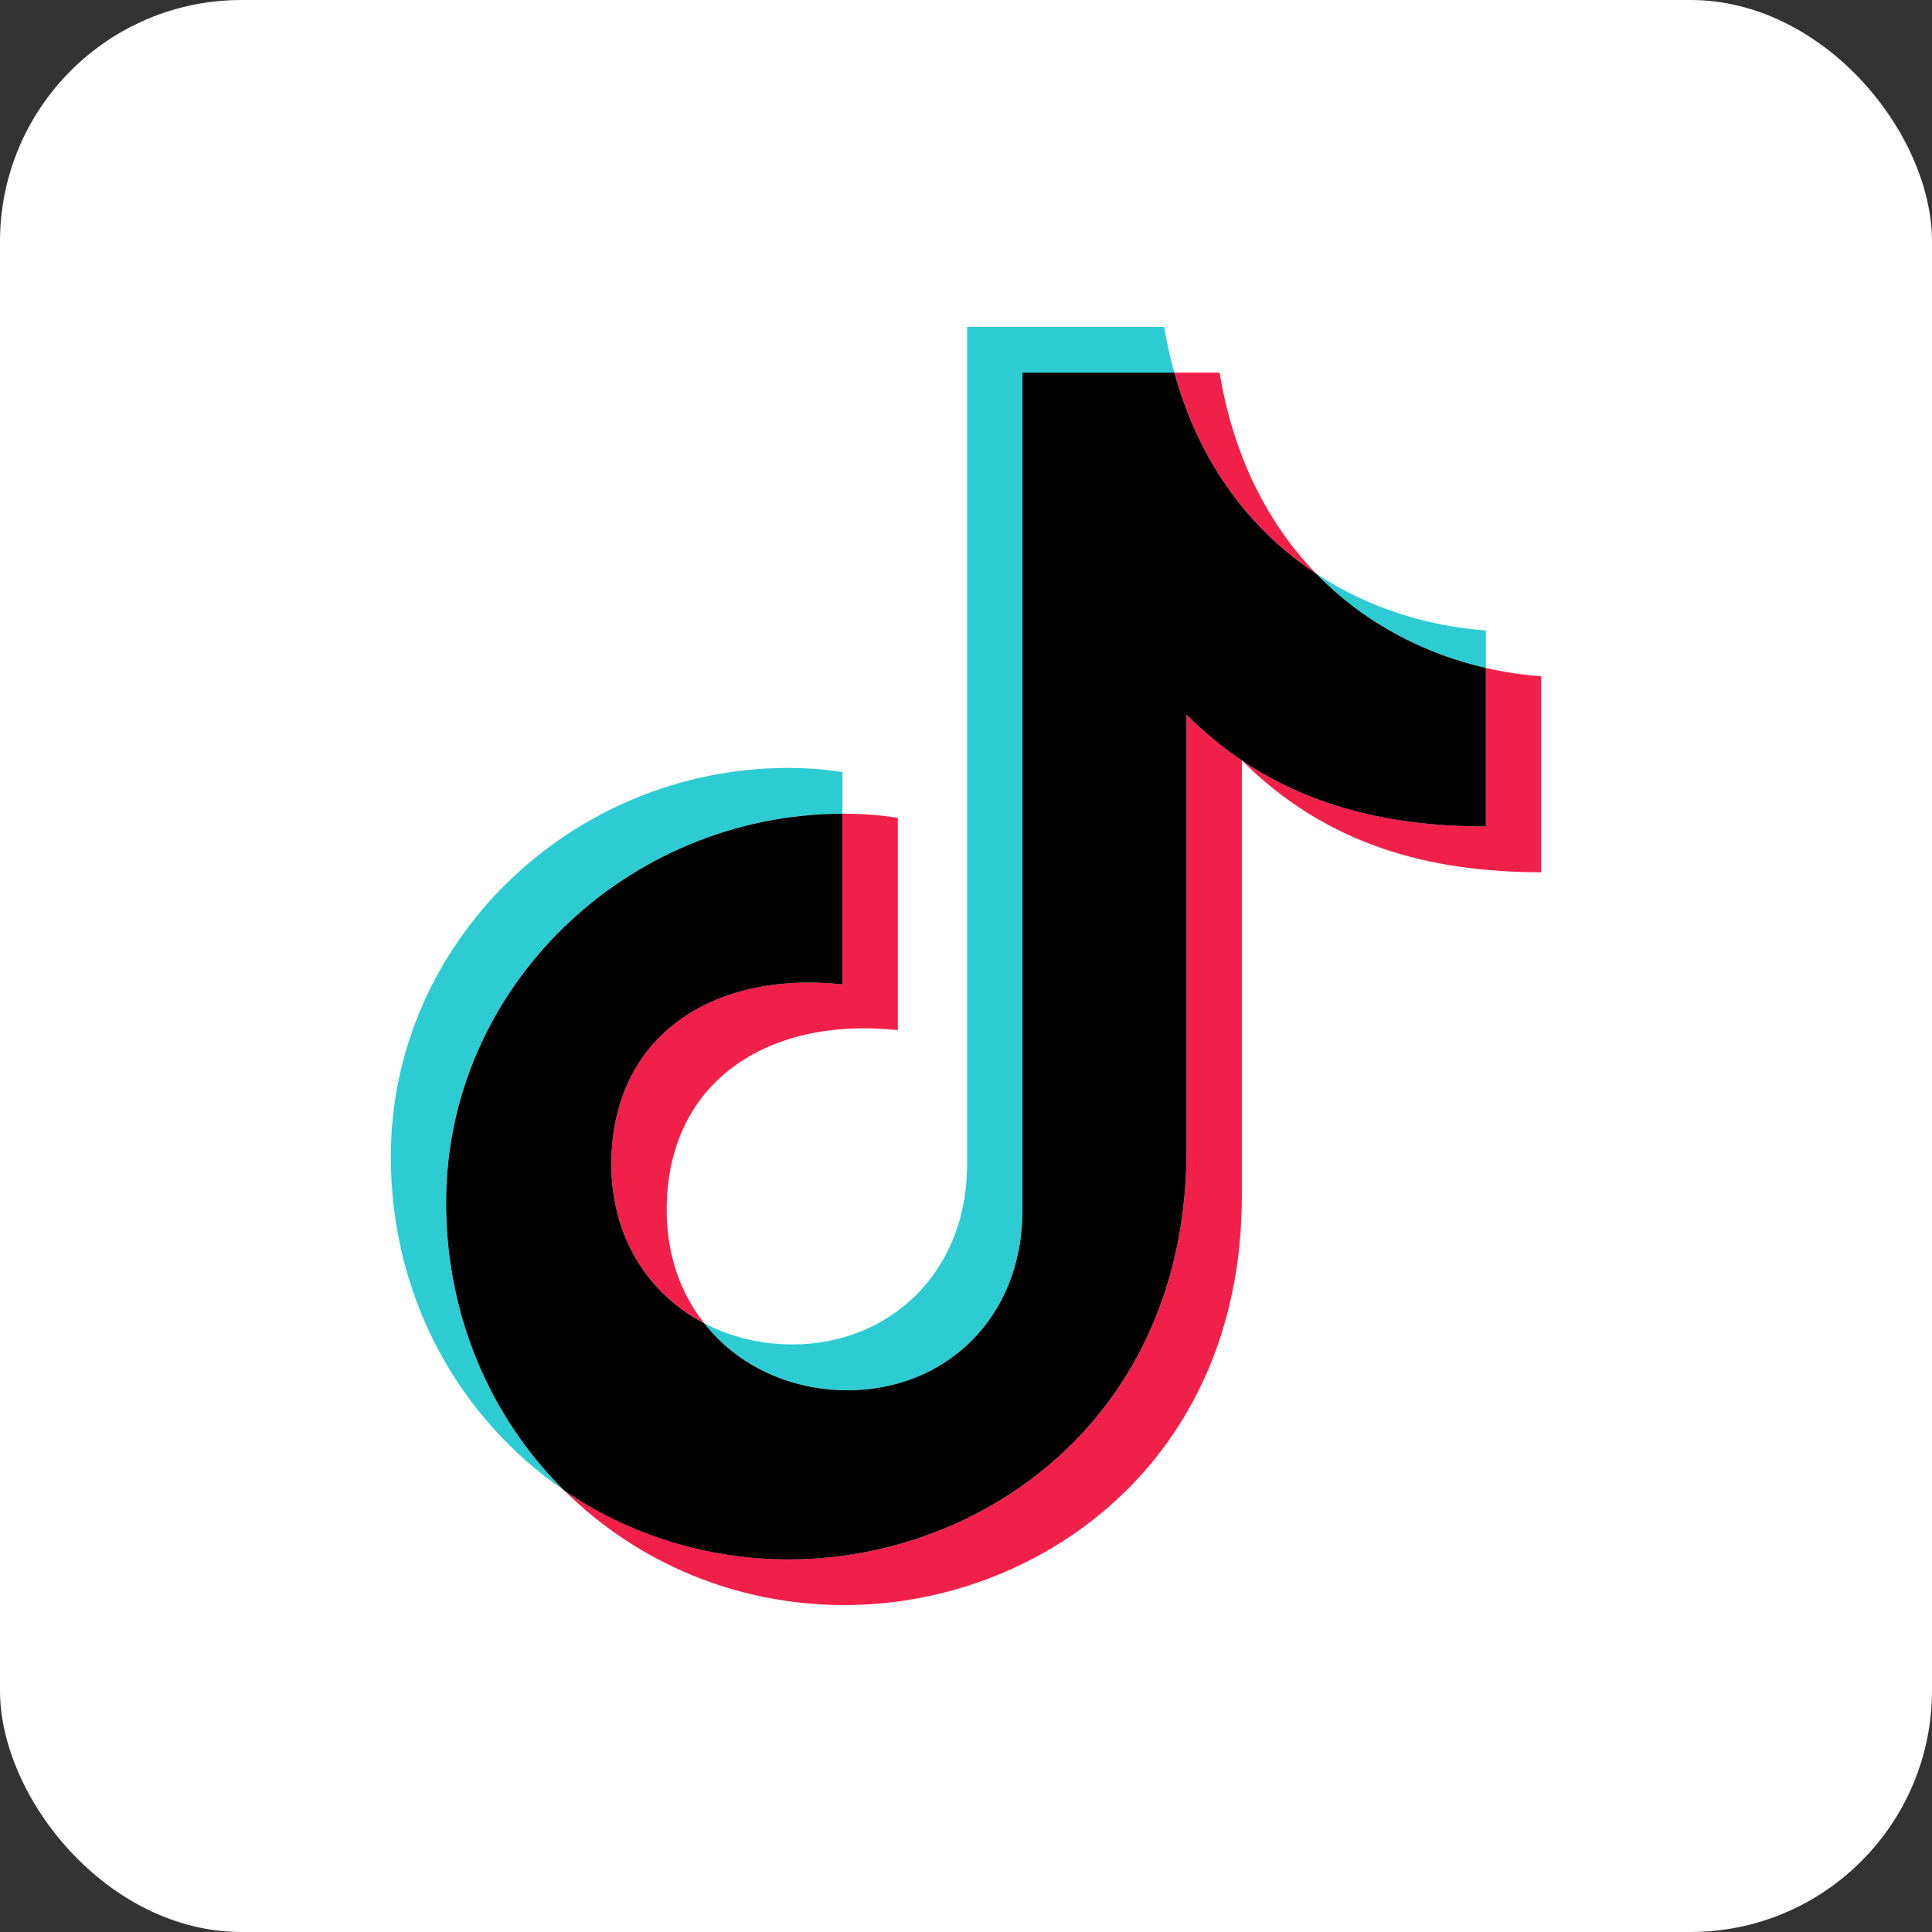 <?xml version="1.0" encoding="UTF-8"?><svg id="Layer_1" xmlns="http://www.w3.org/2000/svg" viewBox="0 0 800 800"><rect x="0" y="0" width="800" height="800" fill="#333333" stroke="none"/><defs><style>.cls-1{fill:#f1204a;}.cls-2{fill:#fff;}.cls-3{fill:#2dccd3;}</style></defs><rect class="cls-2" width="800" height="800" rx="100" ry="100"/><path id="_Path_" class="cls-3" d="m348.85,336.91v-17.18c-7.95-1.32-15.89-1.75-22.48-1.75-89.56,0-164.54,71.87-164.54,161,0,58.51,28.48,108.53,71.75,138.13-30.15-29.92-48.85-71.79-48.85-119.2,0-88.97,74.75-160.8,164.12-161Zm51.61-201.55v346.7c0,45.42-32.64,74.64-72.34,74.64-13.17,0-25.67-3.08-36.54-8.76,13.79,17.61,35.57,27.74,59.44,27.74,39.69,0,72.34-29.22,72.34-74.68V154.29h62.91c-1.71-6.04-3.12-12.35-4.21-18.93h-81.61Zm144.64,102.26c20.02,20.65,44.99,33.23,70.16,38.95v-15.5c-23.65-1.68-48.38-9.12-70.16-23.45Z"/><path id="_Path_-2" class="cls-1" d="m545.11,237.62c-19.36-19.91-34.12-47.33-40.12-83.32h-18.7c10.67,38.92,32.64,66.07,58.82,83.32Zm70.16,38.95v65.64c-36.34,0-70.74-6.93-101.05-27.35,35.29,35.29,78.1,46.32,123.95,46.32v-81.18c-7.56-.51-15.27-1.64-22.91-3.43Zm-323.67,271.36c-9.74-12.31-15.54-28.24-15.54-46.94,0-52.47,41.02-80.21,95.71-74.44v-87.88c-7.95-1.32-15.89-1.75-22.52-1.75h-.39v70.66c-54.69-5.73-95.71,21.97-95.71,74.48,0,30.7,15.7,53.99,38.45,65.87Zm199.72-71.6c0,110.71-84.69,169.37-164.51,169.37-34.55,0-66.65-10.44-93.22-28.59,29.84,29.61,70.9,47.52,116.12,47.52,79.82,0,164.51-58.67,164.51-169.37v-180.4c-7.95-5.38-15.58-11.65-22.91-18.97v180.44Z"/><path id="_Path_-3" d="m326.8,645.71c79.82,0,164.51-58.67,164.51-169.37v-180.44c7.32,7.32,14.96,13.6,22.91,18.97,30.31,20.41,64.7,27.35,101.05,27.35v-65.64c-25.16-5.73-50.13-18.31-70.16-38.95-26.18-17.26-48.15-44.41-58.82-83.32h-62.91v346.7c0,45.46-32.64,74.68-72.34,74.68-23.88,0-45.65-10.13-59.44-27.74-22.75-11.88-38.45-35.18-38.45-65.87,0-52.51,41.02-80.21,95.71-74.48v-70.66c-89.36.19-164.12,72.03-164.12,161,0,47.41,18.7,89.28,48.85,119.2,26.57,18.15,58.67,28.59,93.22,28.59Z"/></svg>
